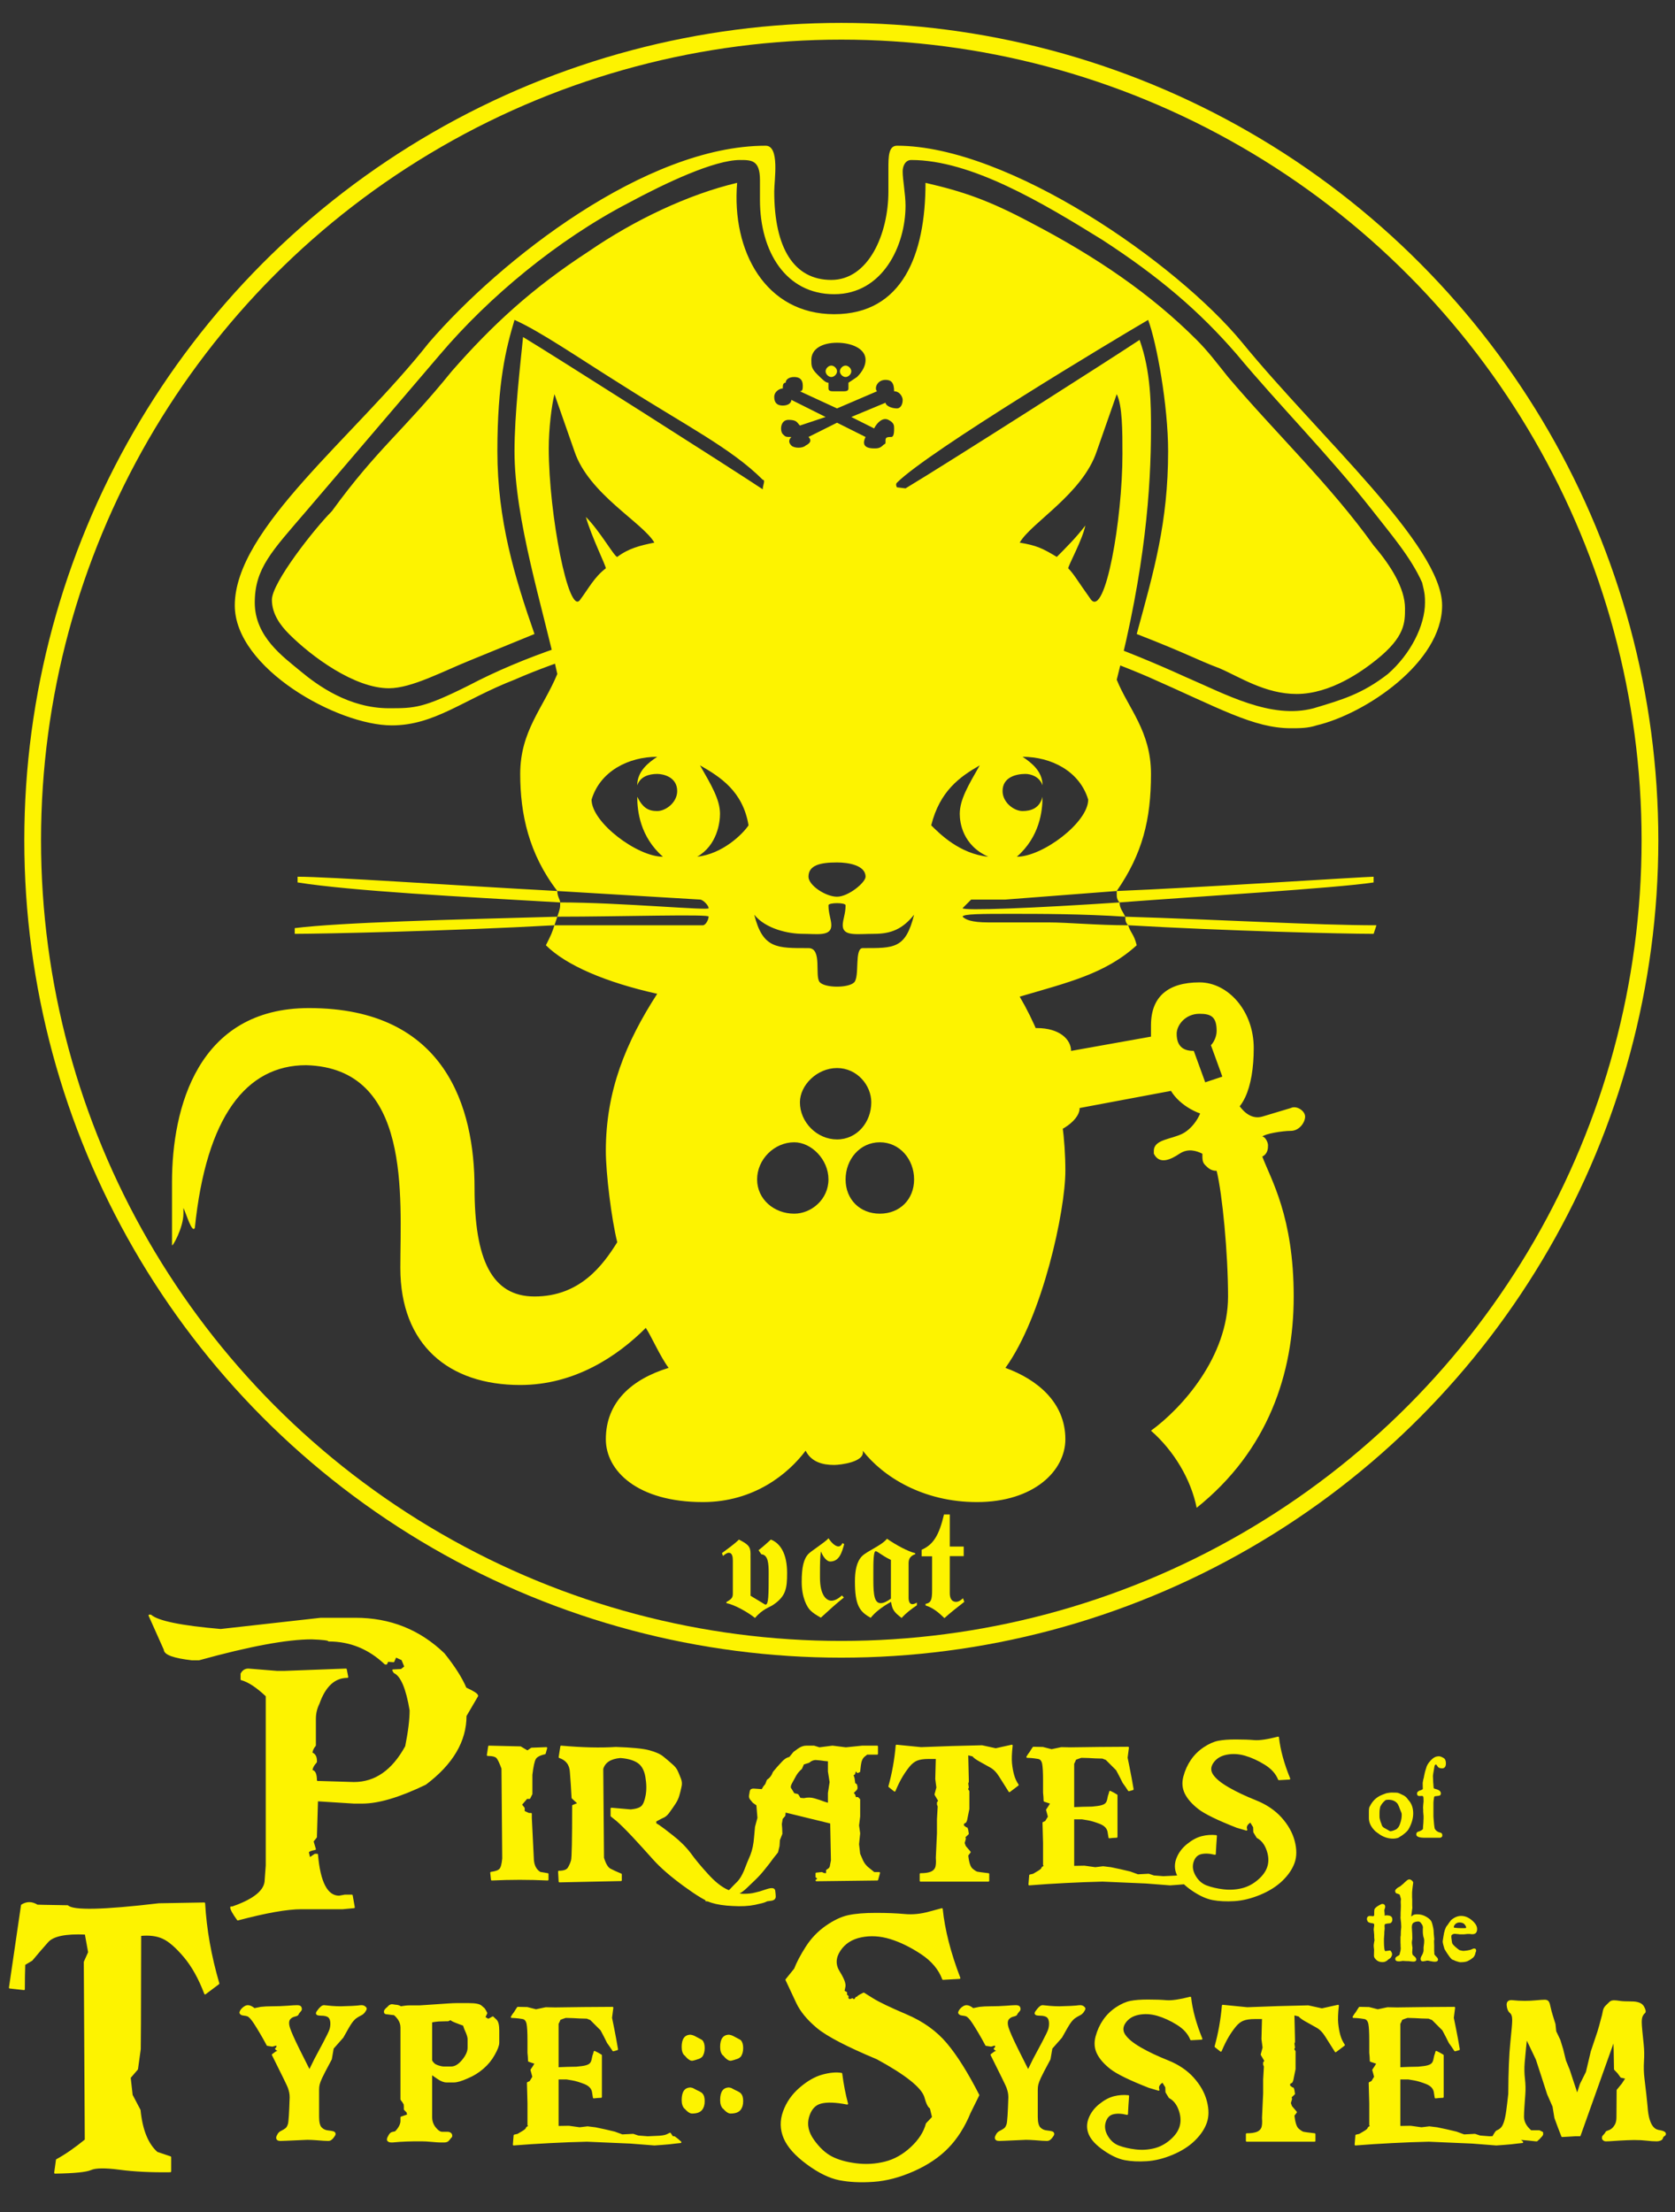 <?xml version="1.0" encoding="UTF-8" standalone="no"?>
<!DOCTYPE svg PUBLIC "-//W3C//DTD SVG 1.1//EN" "http://www.w3.org/Graphics/SVG/1.1/DTD/svg11.dtd">
<svg width="100%" height="100%" viewBox="0 0 500 660" version="1.1" xmlns="http://www.w3.org/2000/svg" xmlns:xlink="http://www.w3.org/1999/xlink" xml:space="preserve" xmlns:serif="http://www.serif.com/" style="fill-rule:evenodd;clip-rule:evenodd;stroke-linejoin:round;stroke-miterlimit:2;">
    <rect x="0" y="0" width="500" height="660" fill="#333333" stroke="none"/>
    <g transform="matrix(1.078,0,0,1.078,-301.775,-50.265)">
        <g transform="matrix(2.215,0,0,2.215,-824.858,-852.052)">
            <path d="M517.456,607.589L517.614,607.589C518.496,608.364 521.414,608.964 526.369,609.387L538.879,607.985L543.217,607.985C547.537,607.985 551.222,609.458 554.273,612.402C555.56,614.007 556.468,615.435 556.997,616.687C557.967,617.128 558.451,617.445 558.451,617.639L556.997,620.125C556.997,623.282 555.322,626.121 551.971,628.642C548.727,630.211 546.091,630.996 544.063,630.996L543.032,630.996L538.43,630.705L538.297,635.122L538.297,635.281L537.874,635.81L538.165,636.788C537.583,636.894 537.292,637.035 537.292,637.212L537.451,637.873L537.583,637.873L538.165,637.476L538.43,637.476C538.729,640.967 539.646,642.713 541.18,642.713L541.894,642.581L542.767,642.581L543.032,644.062L541.63,644.194L536.446,644.194C534.683,644.194 532.038,644.661 528.511,645.596C527.947,644.82 527.665,644.309 527.665,644.062L527.824,644.062C530.592,643.11 531.976,641.964 531.976,640.623L532.108,638.825L532.108,617.639C530.892,616.493 529.842,615.805 528.961,615.576L528.961,614.889C529.155,614.518 529.446,614.333 529.834,614.333L533.431,614.624L534.277,614.624L542.027,614.333L542.212,615.285C540.59,615.285 539.391,616.387 538.615,618.591C538.315,619.191 538.165,619.835 538.165,620.522L538.165,623.828C537.883,624.163 537.742,624.49 537.742,624.807C538.112,624.93 538.297,625.248 538.297,625.759L538.297,625.891C537.927,626.297 537.742,626.667 537.742,627.002C538.112,627.002 538.297,627.417 538.297,628.245L538.43,628.378L538.615,628.378L543.032,628.51C545.712,628.51 547.881,626.993 549.538,623.961C549.908,622.109 550.094,620.602 550.094,619.438C549.635,616.687 548.965,615.109 548.083,614.703L547.925,614.439L548.956,614.386L549.591,613.884L549.432,613.989L549.062,613.09L548.242,612.72L547.978,613.328L547.237,613.275L547.078,613.619L546.946,613.619C544.918,611.697 542.564,610.736 539.884,610.736C539.884,610.613 539.17,610.524 537.742,610.472C534.656,610.472 529.957,611.344 523.645,613.09L522.772,613.09C520.497,612.826 519.36,612.411 519.36,611.847L517.456,607.589Z" style="fill:#fdf300;fill-rule:nonzero;stroke:#fdf300;stroke-width:0.21px;"/>
            <path d="M559.912,623.963L563.849,624.057L564.717,624.572L565.232,624.221L567.084,624.151L566.896,624.83C566.256,624.971 565.849,625.186 565.678,625.475C565.506,625.764 565.357,626.44 565.232,627.502L565.232,629.893L564.974,630.408L564.623,630.408L563.92,631.229L564.271,631.674L564.271,632.096L564.881,632.377L565.162,632.377L565.162,632.916L565.42,638.143C565.482,638.893 565.771,639.424 566.287,639.736L567.248,639.901L567.248,640.604C564.92,640.494 562.592,640.494 560.264,640.604L560.17,639.736C560.748,639.658 561.127,639.518 561.306,639.315C561.486,639.111 561.607,638.658 561.67,637.955L561.576,626.705C561.342,626.065 561.139,625.627 560.967,625.393C560.795,625.158 560.389,625.041 559.748,625.041L559.912,623.963Z" style="fill:#fdf300;fill-rule:nonzero;stroke:#fdf300;stroke-width:0.21px;"/>
            <path d="M575.779,624.127C577.764,624.19 579.146,624.326 579.928,624.537C580.709,624.748 581.279,625.002 581.639,625.299L582.178,625.744L582.717,626.213C583.076,626.51 583.318,626.815 583.443,627.127L583.631,627.572L583.818,628.041C583.943,628.354 583.959,628.682 583.865,629.026L583.748,629.541L583.607,630.057C583.514,630.401 583.357,630.736 583.139,631.065L582.81,631.557L582.459,632.049C582.24,632.377 582.014,632.604 581.779,632.729L581.428,632.893L580.724,633.268L580.724,633.619L581.146,633.877C581.428,634.065 582.006,634.502 582.881,635.19C583.756,635.877 584.482,636.604 585.06,637.369C585.623,638.151 586.342,639.018 587.217,639.971C588.076,640.924 588.896,641.58 589.678,641.94C590.459,642.299 591.146,642.479 591.74,642.479C592.334,642.479 592.826,642.424 593.217,642.315L593.779,642.174L594.646,641.893C595.224,641.705 595.537,641.729 595.584,641.963L595.631,642.338L595.654,642.69C595.67,642.94 595.514,643.088 595.185,643.135L594.67,643.205L594.459,643.299C594.318,643.377 593.873,643.494 593.123,643.651C592.357,643.807 591.443,643.854 590.381,643.791C589.318,643.744 588.443,643.611 587.756,643.393C587.068,643.19 585.912,642.494 584.287,641.307C582.662,640.119 581.396,639.018 580.49,638.002C579.584,636.986 578.709,636.026 577.865,635.119C577.021,634.229 576.373,633.588 575.92,633.197L575.217,632.635L575.217,631.721L577.631,631.932C578.318,631.869 578.787,631.717 579.037,631.475C579.287,631.233 579.474,630.768 579.599,630.08C579.724,629.393 579.713,628.615 579.564,627.748C579.416,626.881 579.072,626.272 578.533,625.92C577.994,625.569 577.256,625.361 576.318,625.299C575.084,625.408 574.342,625.893 574.092,626.752L574.185,637.885C574.42,638.666 574.709,639.147 575.053,639.326C575.396,639.506 575.849,639.713 576.412,639.947L576.412,640.674L568.724,640.838L568.654,639.596C569.279,639.596 569.681,639.447 569.861,639.151C570.041,638.854 570.178,638.541 570.271,638.213C570.365,637.885 570.412,635.604 570.412,631.369L571.115,631.088L570.342,630.385L570.248,628.791L570.131,627.174C570.084,626.221 569.615,625.596 568.724,625.299L568.935,623.963C571.545,624.197 573.826,624.252 575.779,624.127Z" style="fill:#fdf300;fill-rule:nonzero;stroke:#fdf300;stroke-width:0.21px;"/>
            <path d="M599.881,625.908L599.202,626.119L598.944,626.705C598.631,626.971 598.389,627.26 598.217,627.572L597.702,628.51C597.53,628.822 597.491,629.057 597.584,629.213L597.725,629.424L598.006,629.893L598.499,630.01L598.78,630.479L599.272,630.526C599.741,630.416 600.178,630.424 600.584,630.549L601.194,630.736L601.78,630.947L602.389,631.135L602.389,629.776L602.6,628.416L602.389,627.08L602.389,625.721L601.874,625.674L601.381,625.604L600.866,625.557C600.522,625.526 600.194,625.643 599.881,625.908ZM608.436,623.963L608.436,624.877L607.147,624.877L606.772,625.182C606.522,625.401 606.366,625.768 606.303,626.283L606.209,627.08L605.999,627.174L605.717,626.869L605.577,627.385L605.366,627.502L605.506,627.924L605.6,628.604L605.811,628.744C605.905,629.026 605.905,629.221 605.811,629.33L605.506,629.635L605.366,629.799L605.577,629.986L605.717,630.408L605.999,630.385L606.209,630.596L606.209,632.705L606.069,633.83L606.209,634.815L606.069,636.174L606.209,637.393L606.514,638.096C606.702,638.565 607.006,638.955 607.428,639.268L608.038,639.76L608.694,639.76L608.459,640.604L604.663,640.651L602.741,640.674L600.842,640.697L601.124,640.486L600.842,640.252L600.842,639.83L601.077,639.807L601.288,639.783L601.522,639.76C601.709,639.885 601.92,639.924 602.155,639.877L602.155,639.455L602.366,639.315C602.506,639.221 602.592,639.096 602.624,638.94L602.67,638.682L602.764,638.213L602.741,637.041L602.717,635.846L602.67,633.502L601.241,633.151L599.788,632.799L598.358,632.447L596.905,632.096L596.858,632.588L596.53,632.963L596.413,633.666L596.459,634.182L596.483,634.861L596.178,635.635L596.131,636.385L595.944,637.158L595.381,637.861L594.913,638.494L594.28,639.291C593.905,639.76 593.53,640.174 593.155,640.533L592.616,641.049L592.053,641.588C591.678,641.947 591.303,642.213 590.928,642.385L590.389,642.666L589.827,642.924C589.452,643.111 588.897,643.205 588.163,643.205L587.061,643.205L587.624,642.549L588.139,642.502L588.631,642.455L589.147,642.408C589.475,642.377 589.795,642.197 590.108,641.869L590.577,641.377L591.045,640.908C591.358,640.58 591.647,640.096 591.913,639.455L592.288,638.494L592.686,637.557C592.936,636.916 593.092,636.166 593.155,635.307L593.272,634.018L593.577,632.893L593.459,631.463L593.436,631.252L592.967,630.924L592.733,630.643C592.561,630.471 592.491,630.291 592.522,630.104L592.569,629.846L592.616,629.565C592.647,629.393 592.78,629.315 593.014,629.33L594.069,629.401L594.303,629.002L594.538,628.721L594.749,628.182C595.092,627.963 595.342,627.635 595.499,627.197L595.991,626.611L596.506,626.049C596.834,625.658 597.17,625.432 597.514,625.369L598.053,624.713L598.569,624.338C598.913,624.088 599.249,623.963 599.577,623.963L600.538,623.963L601.217,624.174L602.858,623.963L604.522,624.174L606.584,623.963L608.436,623.963Z" style="fill:#fdf300;fill-rule:nonzero;stroke:#fdf300;stroke-width:0.21px;"/>
            <path d="M610.861,623.846L613.932,624.151L617.799,624.01L621.549,623.916L623.26,624.291L625.275,623.846C625.166,624.799 625.139,625.545 625.193,626.084C625.248,626.623 625.338,627.115 625.463,627.561C625.588,628.006 625.775,628.408 626.025,628.768L624.971,629.565C624.502,628.83 624.1,628.194 623.764,627.654C623.428,627.115 623.045,626.729 622.615,626.494C622.186,626.26 621.736,626.01 621.268,625.744C620.799,625.479 620.518,625.268 620.424,625.111L619.861,624.971L619.791,624.971L619.721,625.041L619.721,625.111L619.791,628.088L619.791,628.393L619.721,628.557L619.791,629.096L619.721,629.096L619.721,629.354L619.861,629.565L619.861,631.768L619.58,633.151L619.486,633.385L619.182,633.572L619.182,633.877L619.346,634.018L619.58,634.182L619.65,634.182L619.721,634.416L619.791,634.861L619.346,635.283L619.416,635.447L619.416,635.518C619.322,635.83 619.275,635.998 619.275,636.022C619.275,636.045 619.322,636.182 619.416,636.432L619.486,636.526L620.025,637.158L619.721,637.557C619.814,638.479 620.006,639.061 620.295,639.303C620.584,639.545 620.803,639.682 620.951,639.713C621.1,639.744 621.564,639.807 622.346,639.901L622.346,640.744L613.861,640.744L613.861,639.901C614.377,639.901 614.791,639.846 615.104,639.736C615.416,639.627 615.635,639.444 615.76,639.186C615.885,638.928 615.924,638.486 615.877,637.861L616.018,634.815L616.018,633.08L616.111,631.44L616.018,631.205L616.018,630.971L616.182,630.76L615.713,629.963L615.947,629.096L615.807,628.018L615.877,625.416L614.869,625.416C614.26,625.416 613.775,625.486 613.416,625.627C613.057,625.768 612.721,626.029 612.408,626.412C612.096,626.795 611.799,627.221 611.518,627.69C611.236,628.158 610.939,628.76 610.627,629.494L609.947,628.955C610.4,627.33 610.705,625.627 610.861,623.846Z" style="fill:#fdf300;fill-rule:nonzero;stroke:#fdf300;stroke-width:0.21px;"/>
            <path d="M629.143,624.127L630.244,624.408L631.463,624.151L632.635,624.174L634.439,624.151L636.221,624.127L639.807,624.104L639.643,625.369L639.9,626.635L640.158,627.971L640.393,629.307L640.158,629.377L639.9,629.447L639.572,628.955L639.221,628.463L638.822,627.666L638.4,626.869L637.088,625.557L636.619,625.369L635.705,625.346L634.838,625.299L633.947,625.276L633.596,625.393L633.221,625.533L633.104,625.815L632.963,626.096L632.963,631.651L634.135,631.604L635.307,631.58L635.939,631.51C636.346,631.463 636.658,631.377 636.877,631.252C637.096,631.127 637.236,630.908 637.299,630.596L637.393,630.151L637.486,629.869L637.557,629.611L637.979,629.822L638.377,630.057L638.377,635.26L637.932,635.283L637.463,635.33L637.346,634.604C637.252,634.135 636.916,633.783 636.338,633.549C635.744,633.315 635.221,633.158 634.768,633.08L634.064,632.963L632.963,632.963L632.963,638.986L634.346,638.963L635.705,639.151L636.689,639.033L637.65,639.151L638.869,639.408L640.064,639.69L641.025,640.041L642.385,639.971L643.018,640.182L644.213,640.276L645.221,640.229C645.893,640.213 646.361,640.143 646.627,640.018L647.002,639.83L647.283,640.252L647.541,640.276L647.939,640.58L648.314,640.908L647.658,640.979C647.221,641.041 646.682,641.096 646.041,641.143L645.057,641.213L642.057,640.979L636.619,640.744L634.299,640.815C632.736,640.877 631.205,640.955 629.705,641.049L627.455,641.213L627.502,640.627L627.549,640.065L627.971,639.971L628.486,639.666C628.814,639.479 629.002,639.33 629.049,639.221L629.119,639.08L629.424,638.916L629.283,638.776L629.283,636.033L629.213,633.502L629.518,633.361L629.893,632.752L629.775,632.307L629.658,631.885L629.939,631.463L630.197,631.041L629.354,630.76L629.33,630.244L629.283,629.729L629.283,628.205C629.283,627.205 629.244,626.502 629.166,626.096C629.072,625.69 628.877,625.463 628.58,625.416L628.111,625.346L627.666,625.299L627.197,625.276L627.385,624.971L627.596,624.69L627.783,624.385L627.971,624.104L629.143,624.127Z" style="fill:#fdf300;fill-rule:nonzero;stroke:#fdf300;stroke-width:0.21px;"/>
            <path d="M658.567,622.838C658.739,624.401 659.208,626.119 659.973,627.994L658.661,628.065C658.364,627.315 657.794,626.678 656.95,626.154C656.106,625.631 655.278,625.252 654.465,625.018C653.653,624.783 652.868,624.74 652.11,624.889C651.352,625.037 650.782,625.385 650.399,625.932C650.016,626.479 650.001,627.014 650.352,627.537C650.704,628.061 651.36,628.6 652.321,629.154C653.282,629.709 654.419,630.248 655.731,630.772C657.044,631.295 658.106,632.01 658.919,632.916C659.731,633.822 660.27,634.783 660.536,635.799C660.801,636.815 660.797,637.705 660.524,638.471C660.251,639.236 659.754,639.967 659.036,640.662C658.317,641.358 657.403,641.936 656.294,642.397C655.184,642.858 654.122,643.119 653.106,643.182C652.09,643.244 651.188,643.201 650.399,643.053C649.61,642.904 648.751,642.51 647.821,641.869C646.891,641.229 646.282,640.588 645.993,639.947C645.704,639.307 645.688,638.651 645.946,637.979C646.204,637.307 646.637,636.725 647.247,636.233C647.856,635.74 648.454,635.42 649.04,635.272C649.626,635.123 650.215,635.08 650.809,635.143C650.747,635.955 650.7,636.705 650.669,637.393C649.981,637.221 649.391,637.197 648.899,637.322C648.407,637.447 648.071,637.799 647.891,638.377C647.711,638.955 647.801,639.553 648.161,640.17C648.52,640.787 649.004,641.209 649.614,641.436C650.223,641.662 650.922,641.822 651.711,641.916C652.501,642.01 653.274,641.967 654.032,641.787C654.79,641.608 655.489,641.24 656.129,640.686C656.77,640.131 657.176,639.537 657.348,638.904C657.52,638.272 657.473,637.588 657.208,636.854C656.942,636.119 656.528,635.604 655.965,635.307L655.567,634.651L655.544,634.018L655.122,633.338C654.622,633.635 654.45,633.979 654.606,634.369L653.411,634.018C651.02,633.08 649.434,632.307 648.653,631.697C647.872,631.088 647.321,630.463 647.001,629.822C646.68,629.182 646.622,628.483 646.825,627.725C647.028,626.967 647.34,626.283 647.762,625.674C648.184,625.065 648.708,624.553 649.333,624.139C649.958,623.725 650.547,623.463 651.102,623.354C651.657,623.244 652.383,623.19 653.282,623.19C654.18,623.19 654.95,623.217 655.59,623.272C656.231,623.326 657.223,623.182 658.567,622.838Z" style="fill:#fdf300;fill-rule:nonzero;stroke:#fdf300;stroke-width:0.21px;"/>
            <path d="M501.51,643.808C502.136,643.413 502.778,643.421 503.436,643.833L504.349,643.857L507.237,643.907C507.896,644.565 511.697,644.483 518.642,643.66L521.456,643.61L524.32,643.561C524.501,646.803 525.093,650.144 526.097,653.583L524.419,654.842C523.695,652.933 522.831,651.386 521.827,650.202C520.823,649.017 519.934,648.247 519.161,647.893C518.387,647.54 517.441,647.42 516.322,647.535L516.297,658.471L516.272,661.779L515.927,664.272L515.013,665.334L515.26,667.531L516.248,669.407C516.495,671.892 517.21,673.661 518.395,674.714L520.074,675.282L520.074,677.06C517.671,677.093 515.565,676.99 513.754,676.751C511.944,676.512 510.739,676.525 510.138,676.788C509.537,677.051 508.044,677.199 505.658,677.232L505.88,675.628C506.999,675.019 508.2,674.188 509.484,673.135L509.36,650.893L509.903,649.683L509.484,647.363C506.999,647.247 505.415,647.572 504.732,648.338C504.049,649.103 503.386,649.872 502.745,650.646L501.831,651.189C501.798,652.193 501.782,653.23 501.782,654.299L500.004,654.102L501.51,643.808Z" style="fill:#fdf300;fill-rule:nonzero;stroke:#fdf300;stroke-width:0.21px;"/>
            <path d="M538.567,670.245C538.567,670.932 538.684,671.397 538.919,671.639C539.153,671.882 539.458,672.018 539.833,672.05C540.114,672.081 540.317,672.116 540.442,672.155C540.567,672.194 540.63,672.276 540.63,672.401C540.63,672.432 540.606,672.487 540.559,672.565C540.512,672.643 540.458,672.721 540.395,672.8C540.333,672.878 540.255,672.956 540.161,673.034C540.067,673.112 539.95,673.151 539.809,673.151C539.622,673.151 539.43,673.143 539.235,673.128C539.04,673.112 538.727,673.089 538.298,673.057C537.868,673.026 537.497,673.01 537.184,673.01C535.684,673.073 534.798,673.112 534.524,673.128C534.251,673.143 534.02,673.151 533.833,673.151C533.551,673.151 533.411,673.05 533.411,672.846C533.411,672.768 533.462,672.639 533.563,672.46C533.665,672.28 533.809,672.151 533.997,672.073C534.216,671.964 534.395,671.854 534.536,671.745C534.676,671.635 534.79,671.444 534.876,671.171C534.962,670.897 535.036,669.776 535.098,667.807C535.098,667.589 535.079,667.382 535.04,667.186C535.001,666.991 534.938,666.776 534.852,666.542C534.766,666.307 534.106,664.956 532.872,662.487L533.317,662.159L533.622,662.065L533.716,661.971L533.434,661.878L533.27,661.737L533.387,661.643L533.458,661.432L533.364,661.175L533.247,661.245L532.825,661.362L532.216,661.268L531.794,660.495L531.348,659.721C531.051,659.221 530.805,658.823 530.61,658.526C530.415,658.229 530.247,658.007 530.106,657.858C529.966,657.71 529.837,657.616 529.719,657.577C529.602,657.538 529.466,657.51 529.309,657.495C529.122,657.479 528.993,657.44 528.923,657.378C528.852,657.315 528.817,657.268 528.817,657.237C528.817,657.19 528.841,657.12 528.887,657.026C528.934,656.932 529.005,656.839 529.098,656.745C529.192,656.651 529.298,656.569 529.415,656.499C529.532,656.428 529.653,656.393 529.778,656.393C529.997,656.393 530.262,656.518 530.575,656.768L531.395,656.604C531.801,656.557 532.247,656.534 532.731,656.534C533.45,656.534 534.106,656.51 534.7,656.464C535.294,656.417 535.692,656.393 535.895,656.393C536.114,656.393 536.255,656.428 536.317,656.499C536.38,656.569 536.411,656.667 536.411,656.792C536.411,656.87 536.352,656.967 536.235,657.085C536.118,657.202 536.036,657.323 535.989,657.448C535.942,657.51 535.848,657.557 535.708,657.589C535.567,657.62 535.438,657.663 535.321,657.717C535.204,657.772 535.091,657.862 534.981,657.987C534.872,658.112 534.817,658.3 534.817,658.55C534.817,658.706 534.852,658.897 534.923,659.124C534.993,659.35 535.126,659.686 535.321,660.132C535.516,660.577 535.794,661.163 536.153,661.889C536.512,662.616 536.95,663.487 537.466,664.503L538.192,663.026L539.294,660.964C539.731,660.135 539.989,659.6 540.067,659.358C540.145,659.116 540.184,658.862 540.184,658.596C540.184,658.206 540.091,657.925 539.903,657.753C539.716,657.581 539.38,657.495 538.895,657.495C538.786,657.495 538.673,657.483 538.555,657.46C538.438,657.436 538.38,657.378 538.38,657.284C538.38,657.253 538.411,657.19 538.473,657.096C538.536,657.003 538.61,656.905 538.696,656.803C538.782,656.702 538.876,656.608 538.977,656.522C539.079,656.436 539.184,656.393 539.294,656.393C539.372,656.393 539.454,656.401 539.54,656.417C539.626,656.432 539.86,656.456 540.243,656.487C540.626,656.518 541.012,656.534 541.403,656.534C542.559,656.503 543.251,656.471 543.477,656.44C543.704,656.409 543.872,656.393 543.981,656.393C544.122,656.393 544.247,656.432 544.356,656.51C544.466,656.589 544.52,656.659 544.52,656.721C544.52,656.8 544.458,656.925 544.333,657.096C544.208,657.268 544.059,657.393 543.887,657.471C543.637,657.596 543.426,657.721 543.255,657.846C543.083,657.971 542.899,658.167 542.704,658.432C542.508,658.698 542.145,659.315 541.614,660.284L540.395,661.667L540.161,663.026C539.52,664.214 539.118,664.987 538.954,665.346C538.79,665.706 538.684,665.987 538.637,666.19C538.591,666.393 538.567,666.612 538.567,666.846L538.567,670.245Z" style="fill:#fdf300;fill-rule:nonzero;stroke:#fdf300;stroke-width:0.21px;"/>
            <path d="M552.7,658.362L552.7,663.143C552.7,663.237 552.755,663.346 552.864,663.471C552.958,663.596 553.075,663.698 553.216,663.776C553.403,663.87 553.598,663.94 553.801,663.987C553.989,664.034 554.13,664.057 554.223,664.057L555.184,664.057C555.669,664.057 556.145,663.776 556.614,663.214C557.098,662.635 557.341,662.096 557.341,661.596L557.341,660.542C557.341,660.339 557.27,660.065 557.13,659.721C556.973,659.393 556.848,659.073 556.755,658.76C556.395,658.635 556.059,658.51 555.747,658.385C555.387,658.245 555.176,658.128 555.114,658.034L554.786,658.198L554.434,658.198C554.216,658.198 553.942,658.206 553.614,658.221C553.27,658.253 553.028,658.284 552.887,658.315L552.7,658.362ZM548.95,668.065L548.95,659.089C548.95,658.682 548.825,658.307 548.575,657.964C548.309,657.62 548.122,657.44 548.012,657.425L547.731,657.401L547.567,657.378C547.458,657.362 547.341,657.346 547.216,657.331C546.997,657.331 546.887,657.276 546.887,657.167L546.887,657.026C546.887,656.995 546.926,656.932 547.005,656.839C547.067,656.76 547.153,656.682 547.262,656.604C547.341,656.51 547.419,656.432 547.497,656.37C547.606,656.307 547.684,656.276 547.731,656.276L547.801,656.276C547.833,656.276 547.895,656.284 547.989,656.3C548.036,656.315 548.153,656.331 548.341,656.346C548.528,656.362 548.708,656.425 548.88,656.534C549.317,656.456 549.692,656.417 550.005,656.417L551.247,656.417L551.973,656.37L553.38,656.276C553.848,656.245 554.309,656.214 554.762,656.182C555.216,656.151 555.567,656.135 555.817,656.135L557.387,656.135C558.216,656.135 558.731,656.237 558.934,656.44L559.286,656.745L559.45,657.003L559.591,657.284L559.473,657.542L559.333,657.823L559.591,657.964L559.801,658.104L560.012,658.01L560.387,657.8L560.786,658.175C560.989,658.378 561.091,658.807 561.091,659.464L561.091,660.964C561.091,661.307 560.903,661.807 560.528,662.464C560.184,663.089 559.723,663.651 559.145,664.151C558.567,664.651 557.919,665.05 557.2,665.346C556.466,665.675 555.911,665.839 555.536,665.839L554.598,665.839C554.286,665.839 553.926,665.698 553.52,665.417C553.145,665.167 552.88,664.979 552.723,664.854L552.7,664.831L552.7,670.268C552.7,670.784 552.856,671.237 553.169,671.628C553.481,672.018 553.778,672.214 554.059,672.214L554.716,672.214C554.872,672.214 554.997,672.253 555.091,672.331C555.169,672.409 555.208,672.471 555.208,672.518L555.208,672.659C555.208,672.706 555.169,672.76 555.091,672.823C555.044,672.87 554.997,672.925 554.95,672.987L554.926,673.034L554.88,673.081C554.848,673.128 554.794,673.182 554.716,673.245C554.606,673.307 554.473,673.339 554.317,673.339L553.801,673.339C553.598,673.339 553.247,673.315 552.747,673.268C552.247,673.221 551.833,673.198 551.505,673.198L550.591,673.198C550.325,673.198 550.012,673.206 549.653,673.221C549.278,673.237 548.966,673.253 548.716,673.268C548.481,673.284 548.294,673.3 548.153,673.315C547.997,673.331 547.903,673.339 547.872,673.339L547.708,673.339C547.583,673.339 547.489,673.323 547.426,673.292C547.317,673.229 547.262,673.175 547.262,673.128L547.262,672.987C547.262,672.94 547.325,672.807 547.45,672.589C547.559,672.385 547.684,672.268 547.825,672.237L547.919,672.214L548.153,672.167C548.247,672.151 548.403,671.987 548.622,671.675C548.841,671.346 548.95,671.042 548.95,670.76L548.95,670.315L549.559,670.104L549.794,670.034L549.7,669.635L549.372,669.307L549.372,668.979L549.348,668.651L549.161,668.346L548.95,668.065Z" style="fill:#fdf300;fill-rule:nonzero;stroke:#fdf300;stroke-width:0.21px;"/>
            <path d="M564.688,656.628L565.789,656.909L567.008,656.651L568.18,656.675L569.985,656.651L571.766,656.628L575.352,656.604L575.188,657.87L575.446,659.135L575.703,660.471L575.938,661.807L575.703,661.878L575.446,661.948L575.117,661.456L574.766,660.964L574.367,660.167L573.946,659.37L572.633,658.057L572.164,657.87L571.25,657.846L570.383,657.8L569.492,657.776L569.141,657.893L568.766,658.034L568.649,658.315L568.508,658.596L568.508,664.151L569.68,664.104L570.852,664.081L571.485,664.01C571.891,663.964 572.203,663.878 572.422,663.753C572.641,663.628 572.781,663.409 572.844,663.096L572.938,662.651L573.031,662.37L573.102,662.112L573.524,662.323L573.922,662.557L573.922,667.76L573.477,667.784L573.008,667.831L572.891,667.104C572.797,666.635 572.461,666.284 571.883,666.05C571.289,665.815 570.766,665.659 570.313,665.581L569.61,665.464L568.508,665.464L568.508,671.487L569.891,671.464L571.25,671.651L572.235,671.534L573.196,671.651L574.414,671.909L575.61,672.19L576.571,672.542L577.93,672.471L578.563,672.682L579.758,672.776L580.766,672.729C581.438,672.714 581.906,672.643 582.172,672.518L582.547,672.331L582.828,672.753L583.086,672.776L583.485,673.081L583.86,673.409L583.203,673.479C582.766,673.542 582.227,673.596 581.586,673.643L580.602,673.714L577.602,673.479L572.164,673.245L569.844,673.315C568.281,673.378 566.75,673.456 565.25,673.55L563,673.714L563.047,673.128L563.094,672.565L563.516,672.471L564.031,672.167C564.36,671.979 564.547,671.831 564.594,671.721L564.664,671.581L564.969,671.417L564.828,671.276L564.828,668.534L564.758,666.003L565.063,665.862L565.438,665.253L565.321,664.807L565.203,664.385L565.485,663.964L565.742,663.542L564.899,663.26L564.875,662.745L564.828,662.229L564.828,660.706C564.828,659.706 564.789,659.003 564.711,658.596C564.617,658.19 564.422,657.964 564.125,657.917L563.656,657.846L563.211,657.8L562.742,657.776L562.93,657.471L563.141,657.19L563.328,656.885L563.516,656.604L564.688,656.628Z" style="fill:#fdf300;fill-rule:nonzero;stroke:#fdf300;stroke-width:0.21px;"/>
            <path d="M616.531,644.276C616.797,646.885 617.531,649.76 618.735,652.901L616.672,653.018C616.203,651.768 615.309,650.706 613.988,649.831C612.668,648.956 611.375,648.323 610.11,647.932C608.844,647.542 607.617,647.467 606.43,647.71C605.242,647.952 604.348,648.53 603.746,649.444C603.145,650.358 603.117,651.253 603.664,652.128C604.211,653.003 604.446,653.62 604.367,653.979L604.25,654.542L604.578,654.729L604.555,655.01L604.766,655.198L604.719,655.432L605.071,655.76L605.047,655.62L605.164,655.596L605.352,655.526L605.469,655.76L605.563,655.62L605.774,655.69L605.703,655.55L605.844,655.339L605.961,655.339L606.102,655.175L606.196,655.128L606.336,655.034L606.758,654.823L607.883,655.526C608.633,655.995 610.035,656.667 612.09,657.542C614.145,658.417 615.809,659.612 617.082,661.128C618.356,662.643 619.696,664.776 621.102,667.526L620.024,669.706C619.305,671.456 618.383,672.909 617.258,674.065C616.133,675.221 614.703,676.182 612.969,676.948C611.235,677.714 609.571,678.151 607.977,678.26C606.383,678.37 604.969,678.303 603.735,678.061C602.5,677.819 601.156,677.163 599.703,676.092C598.25,675.022 597.297,673.952 596.844,672.882C596.391,671.811 596.367,670.714 596.774,669.589C597.18,668.464 597.86,667.491 598.813,666.671C599.766,665.85 600.699,665.315 601.613,665.065C602.528,664.815 603.313,664.745 603.969,664.854C604.141,666.198 604.383,667.448 604.696,668.604C603.258,668.323 602.156,668.284 601.391,668.487C600.625,668.69 600.102,669.276 599.821,670.245C599.539,671.214 599.75,672.19 600.453,673.175C601.156,674.159 601.914,674.862 602.727,675.284C603.539,675.706 604.563,675.995 605.797,676.151C607.031,676.307 608.242,676.237 609.43,675.94C610.617,675.643 611.711,675.03 612.711,674.1C613.711,673.171 614.352,672.175 614.633,671.112L615.406,670.292L615.125,669.12C614.891,669.026 614.656,668.55 614.422,667.69C614,666.471 612.008,664.893 608.446,662.956C604.711,661.393 602.231,660.104 601.004,659.089C599.778,658.073 598.914,657.03 598.414,655.96C597.914,654.889 597.469,653.94 597.078,653.112L598.156,651.776C598.469,650.964 598.953,650.046 599.61,649.022C600.266,647.999 601.086,647.143 602.071,646.456C603.055,645.768 603.981,645.331 604.848,645.143C605.715,644.956 606.852,644.862 608.258,644.862C609.664,644.862 610.867,644.909 611.867,645.003C612.867,645.096 613.899,644.995 614.961,644.698L616.531,644.276Z" style="fill:#fdf300;fill-rule:nonzero;stroke:#fdf300;stroke-width:0.21px;"/>
            <path d="M628.413,670.245C628.413,670.932 628.531,671.397 628.765,671.639C628.999,671.882 629.304,672.018 629.679,672.05C629.96,672.081 630.163,672.116 630.288,672.155C630.413,672.194 630.476,672.276 630.476,672.401C630.476,672.432 630.452,672.487 630.406,672.565C630.359,672.643 630.304,672.721 630.241,672.8C630.179,672.878 630.101,672.956 630.007,673.034C629.913,673.112 629.796,673.151 629.656,673.151C629.468,673.151 629.277,673.143 629.081,673.128C628.886,673.112 628.573,673.089 628.144,673.057C627.714,673.026 627.343,673.01 627.031,673.01C625.531,673.073 624.644,673.112 624.37,673.128C624.097,673.143 623.866,673.151 623.679,673.151C623.398,673.151 623.257,673.05 623.257,672.846C623.257,672.768 623.308,672.639 623.409,672.46C623.511,672.28 623.656,672.151 623.843,672.073C624.062,671.964 624.241,671.854 624.382,671.745C624.523,671.635 624.636,671.444 624.722,671.171C624.808,670.897 624.882,669.776 624.945,667.807C624.945,667.589 624.925,667.382 624.886,667.186C624.847,666.991 624.784,666.776 624.698,666.542C624.613,666.307 623.952,664.956 622.718,662.487L623.163,662.159L623.468,662.065L623.562,661.971L623.281,661.878L623.116,661.737L623.234,661.643L623.304,661.432L623.21,661.175L623.093,661.245L622.671,661.362L622.062,661.268L621.64,660.495L621.195,659.721C620.898,659.221 620.652,658.823 620.456,658.526C620.261,658.229 620.093,658.007 619.952,657.858C619.812,657.71 619.683,657.616 619.566,657.577C619.448,657.538 619.312,657.51 619.156,657.495C618.968,657.479 618.839,657.44 618.769,657.378C618.698,657.315 618.663,657.268 618.663,657.237C618.663,657.19 618.687,657.12 618.734,657.026C618.781,656.932 618.851,656.839 618.945,656.745C619.038,656.651 619.144,656.569 619.261,656.499C619.378,656.428 619.499,656.393 619.624,656.393C619.843,656.393 620.109,656.518 620.421,656.768L621.241,656.604C621.648,656.557 622.093,656.534 622.577,656.534C623.296,656.534 623.952,656.51 624.546,656.464C625.14,656.417 625.538,656.393 625.741,656.393C625.96,656.393 626.101,656.428 626.163,656.499C626.226,656.569 626.257,656.667 626.257,656.792C626.257,656.87 626.198,656.967 626.081,657.085C625.964,657.202 625.882,657.323 625.835,657.448C625.788,657.51 625.695,657.557 625.554,657.589C625.413,657.62 625.284,657.663 625.167,657.717C625.05,657.772 624.937,657.862 624.827,657.987C624.718,658.112 624.663,658.3 624.663,658.55C624.663,658.706 624.698,658.897 624.769,659.124C624.839,659.35 624.972,659.686 625.167,660.132C625.363,660.577 625.64,661.163 625.999,661.889C626.359,662.616 626.796,663.487 627.312,664.503L628.038,663.026L629.14,660.964C629.577,660.135 629.835,659.6 629.913,659.358C629.991,659.116 630.031,658.862 630.031,658.596C630.031,658.206 629.937,657.925 629.749,657.753C629.562,657.581 629.226,657.495 628.741,657.495C628.632,657.495 628.519,657.483 628.402,657.46C628.284,657.436 628.226,657.378 628.226,657.284C628.226,657.253 628.257,657.19 628.32,657.096C628.382,657.003 628.456,656.905 628.542,656.803C628.628,656.702 628.722,656.608 628.823,656.522C628.925,656.436 629.031,656.393 629.14,656.393C629.218,656.393 629.3,656.401 629.386,656.417C629.472,656.432 629.706,656.456 630.089,656.487C630.472,656.518 630.859,656.534 631.249,656.534C632.406,656.503 633.097,656.471 633.323,656.44C633.55,656.409 633.718,656.393 633.827,656.393C633.968,656.393 634.093,656.432 634.202,656.51C634.312,656.589 634.366,656.659 634.366,656.721C634.366,656.8 634.304,656.925 634.179,657.096C634.054,657.268 633.906,657.393 633.734,657.471C633.484,657.596 633.273,657.721 633.101,657.846C632.929,657.971 632.745,658.167 632.55,658.432C632.355,658.698 631.991,659.315 631.46,660.284L630.241,661.667L630.007,663.026C629.366,664.214 628.964,664.987 628.8,665.346C628.636,665.706 628.531,665.987 628.484,666.19C628.437,666.393 628.413,666.612 628.413,666.846L628.413,670.245Z" style="fill:#fdf300;fill-rule:nonzero;stroke:#fdf300;stroke-width:0.21px;"/>
            <path d="M647.586,655.339C647.758,656.901 648.227,658.62 648.992,660.495L647.68,660.565C647.383,659.815 646.813,659.178 645.969,658.655C645.125,658.132 644.297,657.753 643.485,657.518C642.672,657.284 641.887,657.241 641.129,657.389C640.371,657.538 639.801,657.885 639.418,658.432C639.035,658.979 639.02,659.514 639.371,660.038C639.723,660.561 640.379,661.1 641.34,661.655C642.301,662.21 643.438,662.749 644.75,663.272C646.063,663.796 647.125,664.51 647.938,665.417C648.75,666.323 649.289,667.284 649.555,668.3C649.821,669.315 649.817,670.206 649.543,670.971C649.27,671.737 648.774,672.467 648.055,673.163C647.336,673.858 646.422,674.436 645.313,674.897C644.203,675.358 643.141,675.62 642.125,675.682C641.11,675.745 640.207,675.702 639.418,675.553C638.629,675.405 637.77,675.01 636.84,674.37C635.91,673.729 635.301,673.089 635.012,672.448C634.723,671.807 634.707,671.151 634.965,670.479C635.223,669.807 635.656,669.225 636.266,668.733C636.875,668.241 637.473,667.921 638.059,667.772C638.645,667.624 639.235,667.581 639.828,667.643C639.766,668.456 639.719,669.206 639.688,669.893C639,669.721 638.41,669.698 637.918,669.823C637.426,669.948 637.09,670.3 636.91,670.878C636.731,671.456 636.821,672.053 637.18,672.671C637.539,673.288 638.024,673.71 638.633,673.936C639.242,674.163 639.942,674.323 640.731,674.417C641.52,674.51 642.293,674.467 643.051,674.288C643.809,674.108 644.508,673.741 645.149,673.186C645.789,672.632 646.196,672.038 646.367,671.405C646.539,670.772 646.492,670.089 646.227,669.354C645.961,668.62 645.547,668.104 644.985,667.807L644.586,667.151L644.563,666.518L644.141,665.839C643.641,666.135 643.469,666.479 643.625,666.87L642.43,666.518C640.039,665.581 638.453,664.807 637.672,664.198C636.891,663.589 636.34,662.964 636.02,662.323C635.699,661.682 635.641,660.983 635.844,660.225C636.047,659.467 636.36,658.784 636.781,658.175C637.203,657.565 637.727,657.053 638.352,656.639C638.977,656.225 639.567,655.964 640.121,655.854C640.676,655.745 641.403,655.69 642.301,655.69C643.199,655.69 643.969,655.717 644.61,655.772C645.25,655.827 646.242,655.682 647.586,655.339Z" style="fill:#fdf300;fill-rule:nonzero;stroke:#fdf300;stroke-width:0.21px;"/>
            <path d="M651.641,656.346L654.711,656.651L658.578,656.51L662.328,656.417L664.039,656.792L666.055,656.346C665.946,657.3 665.918,658.046 665.973,658.585C666.028,659.124 666.117,659.616 666.242,660.061C666.367,660.507 666.555,660.909 666.805,661.268L665.75,662.065C665.281,661.331 664.879,660.694 664.543,660.155C664.207,659.616 663.824,659.229 663.395,658.995C662.965,658.76 662.516,658.51 662.047,658.245C661.578,657.979 661.297,657.768 661.203,657.612L660.641,657.471L660.571,657.471L660.5,657.542L660.5,657.612L660.571,660.589L660.571,660.893L660.5,661.057L660.571,661.596L660.5,661.596L660.5,661.854L660.641,662.065L660.641,664.268L660.36,665.651L660.266,665.885L659.961,666.073L659.961,666.378L660.125,666.518L660.36,666.682L660.43,666.682L660.5,666.917L660.571,667.362L660.125,667.784L660.196,667.948L660.196,668.018C660.102,668.331 660.055,668.499 660.055,668.522C660.055,668.546 660.102,668.682 660.196,668.932L660.266,669.026L660.805,669.659L660.5,670.057C660.594,670.979 660.785,671.561 661.074,671.803C661.363,672.046 661.582,672.182 661.731,672.214C661.879,672.245 662.344,672.307 663.125,672.401L663.125,673.245L654.641,673.245L654.641,672.401C655.156,672.401 655.571,672.346 655.883,672.237C656.196,672.128 656.414,671.944 656.539,671.686C656.664,671.428 656.703,670.987 656.656,670.362L656.797,667.315L656.797,665.581L656.891,663.94L656.797,663.706L656.797,663.471L656.961,663.26L656.492,662.464L656.727,661.596L656.586,660.518L656.656,657.917L655.649,657.917C655.039,657.917 654.555,657.987 654.196,658.128C653.836,658.268 653.5,658.53 653.188,658.913C652.875,659.296 652.578,659.721 652.297,660.19C652.016,660.659 651.719,661.26 651.406,661.995L650.727,661.456C651.18,659.831 651.485,658.128 651.641,656.346Z" style="fill:#fdf300;fill-rule:nonzero;stroke:#fdf300;stroke-width:0.21px;"/>
            <path d="M669.922,656.628L671.024,656.909L672.242,656.651L673.414,656.675L675.219,656.651L677,656.628L680.586,656.604L680.422,657.87L680.68,659.135L680.938,660.471L681.172,661.807L680.938,661.878L680.68,661.948L680.352,661.456L680,660.964L679.602,660.167L679.18,659.37L677.867,658.057L677.399,657.87L676.485,657.846L675.617,657.8L674.727,657.776L674.375,657.893L674,658.034L673.883,658.315L673.742,658.596L673.742,664.151L674.914,664.104L676.086,664.081L676.719,664.01C677.125,663.964 677.438,663.878 677.656,663.753C677.875,663.628 678.016,663.409 678.078,663.096L678.172,662.651L678.266,662.37L678.336,662.112L678.758,662.323L679.156,662.557L679.156,667.76L678.711,667.784L678.242,667.831L678.125,667.104C678.031,666.635 677.696,666.284 677.117,666.05C676.524,665.815 676,665.659 675.547,665.581L674.844,665.464L673.742,665.464L673.742,671.487L675.125,671.464L676.485,671.651L677.469,671.534L678.43,671.651L679.649,671.909L680.844,672.19L681.805,672.542L683.164,672.471L683.797,672.682L684.992,672.776L686,672.729C686.672,672.714 687.141,672.643 687.406,672.518L687.781,672.331L688.063,672.753L688.321,672.776L688.719,673.081L689.094,673.409L688.438,673.479C688,673.542 687.461,673.596 686.821,673.643L685.836,673.714L682.836,673.479L677.399,673.245L675.078,673.315C673.516,673.378 671.985,673.456 670.485,673.55L668.235,673.714L668.281,673.128L668.328,672.565L668.75,672.471L669.266,672.167C669.594,671.979 669.781,671.831 669.828,671.721L669.899,671.581L670.203,671.417L670.063,671.276L670.063,668.534L669.992,666.003L670.297,665.862L670.672,665.253L670.555,664.807L670.438,664.385L670.719,663.964L670.977,663.542L670.133,663.26L670.11,662.745L670.063,662.229L670.063,660.706C670.063,659.706 670.024,659.003 669.946,658.596C669.852,658.19 669.656,657.964 669.36,657.917L668.891,657.846L668.446,657.8L667.977,657.776L668.164,657.471L668.375,657.19L668.563,656.885L668.75,656.604L669.922,656.628Z" style="fill:#fdf300;fill-rule:nonzero;stroke:#fdf300;stroke-width:0.21px;"/>
            <path d="M695.879,667.76L696.394,666.167L697.144,664.667L697.754,662.089L698.574,659.651L698.808,658.854L699.019,658.057C699.129,657.698 699.207,657.374 699.254,657.085C699.301,656.796 699.418,656.565 699.605,656.393C699.793,656.221 699.941,656.077 700.051,655.96C700.16,655.842 700.332,655.784 700.566,655.784C700.722,655.784 700.953,655.807 701.258,655.854C701.562,655.901 702.058,655.925 702.746,655.925C703.511,655.925 704,656.116 704.211,656.499C704.422,656.882 704.468,657.12 704.351,657.214C704.234,657.307 704.133,657.444 704.047,657.624C703.961,657.803 703.918,658.065 703.918,658.409C703.918,658.612 703.941,658.967 703.988,659.475C704.035,659.983 704.093,660.565 704.164,661.221C704.234,661.878 704.246,662.569 704.199,663.296C704.152,664.022 704.172,664.741 704.258,665.452C704.343,666.163 704.422,666.827 704.492,667.444C704.562,668.061 704.613,668.557 704.644,668.932C704.691,669.62 704.777,670.167 704.902,670.573C705.027,670.979 705.172,671.284 705.336,671.487C705.5,671.69 705.668,671.827 705.84,671.897C706.011,671.967 706.183,672.01 706.355,672.026C706.746,672.104 706.941,672.221 706.941,672.378C706.941,672.456 706.89,672.522 706.789,672.577C706.687,672.632 706.613,672.737 706.566,672.893C706.535,673.003 706.445,673.081 706.297,673.128C706.148,673.175 706.019,673.198 705.91,673.198C705.519,673.198 705.097,673.171 704.644,673.116C704.191,673.061 703.668,673.034 703.074,673.034C702.824,673.034 702.539,673.042 702.218,673.057C701.898,673.073 701.578,673.089 701.258,673.104C700.937,673.12 700.633,673.139 700.343,673.163C700.054,673.186 699.816,673.198 699.629,673.198L699.535,673.198C699.426,673.198 699.34,673.167 699.277,673.104C699.199,673.057 699.16,673.003 699.16,672.94L699.16,672.776C699.16,672.729 699.215,672.651 699.324,672.542C699.402,672.464 699.472,672.378 699.535,672.284L699.582,672.19L699.605,672.167C699.605,672.135 699.699,672.089 699.886,672.026C700.011,671.995 700.152,671.921 700.308,671.803C700.465,671.686 700.613,671.507 700.754,671.264C700.894,671.022 700.965,670.698 700.965,670.292C700.965,669.635 700.972,668.51 700.988,666.917L701.621,666.143L702.113,665.393L701.457,665.253L701.082,664.737L700.66,664.292C700.644,662.464 700.605,661.081 700.543,660.143L700.707,660.143L696.277,672.565L695.668,672.565L694.918,672.612L694.074,672.659L693.629,671.51L693.207,670.362L692.972,668.932L692.293,667.385L691.59,665.206L690.886,663.05L690.16,661.526L689.457,660.073L689.621,660.073C689.574,660.495 689.519,661.003 689.457,661.596C689.394,662.19 689.336,662.819 689.281,663.483C689.226,664.147 689.238,664.815 689.316,665.487C689.394,666.159 689.41,666.8 689.363,667.409C689.316,668.018 689.277,668.569 689.246,669.061C689.215,669.553 689.199,669.94 689.199,670.221C689.199,670.878 689.519,671.479 690.16,672.026L691.215,672.026L691.59,672.214L691.59,672.448L691.519,672.565L691.426,672.682L691.308,672.8L691.191,672.94L691.051,673.057L690.91,673.198L690.769,673.198L689.902,673.104L689.082,673.034C688.238,673.034 687.605,673.061 687.183,673.116C686.761,673.171 686.301,673.198 685.801,673.198C685.519,673.198 685.379,673.104 685.379,672.917C685.379,672.901 685.398,672.85 685.437,672.764C685.476,672.678 685.523,672.589 685.578,672.495C685.633,672.401 685.691,672.307 685.754,672.214C685.816,672.12 685.879,672.057 685.941,672.026C686.144,671.948 686.324,671.831 686.48,671.675C686.636,671.518 686.773,671.264 686.89,670.913C687.008,670.561 687.105,670.1 687.183,669.53C687.261,668.96 687.347,668.245 687.441,667.385C687.457,664.589 687.543,662.448 687.699,660.964C687.855,659.479 687.933,658.542 687.933,658.151C687.933,657.682 687.828,657.362 687.617,657.19C687.406,657.018 687.281,656.725 687.242,656.311C687.203,655.897 687.414,655.717 687.875,655.772C688.336,655.827 688.855,655.854 689.433,655.854C689.871,655.854 690.336,655.831 690.828,655.784C691.32,655.737 691.676,655.714 691.894,655.714C692.051,655.714 692.168,655.749 692.246,655.819C692.324,655.889 692.383,655.991 692.422,656.124C692.461,656.257 692.504,656.436 692.551,656.663C692.597,656.889 692.676,657.182 692.785,657.542L693.136,658.667L693.23,659.581L693.746,660.659L694.097,661.807L694.449,663.237L694.918,664.385L695.386,665.815L695.715,666.8L696.019,667.76L695.879,667.76Z" style="fill:#fdf300;fill-rule:nonzero;stroke:#fdf300;stroke-width:0.21px;"/>
        </g>
        <g transform="matrix(0.712,0,0,0.712,307.108,64.232)">
            <g transform="matrix(48,0,0,48,492.93,689.688)">
                <path d="M0.267,-0.001C0.268,-0.002 0.272,-0.004 0.278,-0.008C0.284,-0.011 0.292,-0.017 0.303,-0.024L0.302,-0.024C0.315,-0.033 0.326,-0.042 0.335,-0.052C0.344,-0.061 0.35,-0.071 0.355,-0.081C0.376,-0.122 0.386,-0.161 0.386,-0.197C0.386,-0.24 0.374,-0.275 0.35,-0.303L0.35,-0.302L0.337,-0.319C0.328,-0.331 0.315,-0.341 0.298,-0.348C0.287,-0.353 0.279,-0.357 0.273,-0.36C0.266,-0.362 0.262,-0.363 0.261,-0.364L0.263,-0.364C0.256,-0.365 0.241,-0.366 0.217,-0.366C0.211,-0.366 0.204,-0.366 0.196,-0.365C0.188,-0.364 0.179,-0.362 0.17,-0.361C0.161,-0.358 0.147,-0.353 0.13,-0.346C0.087,-0.328 0.055,-0.297 0.034,-0.253L0.034,-0.254C0.029,-0.247 0.027,-0.233 0.027,-0.211L0.027,-0.16C0.027,-0.123 0.043,-0.089 0.076,-0.056C0.079,-0.052 0.085,-0.048 0.092,-0.043C0.099,-0.038 0.108,-0.032 0.117,-0.025C0.15,-0.004 0.185,0.007 0.221,0.007C0.235,0.007 0.25,0.005 0.266,-0L0.267,-0.001ZM0.184,-0.308C0.219,-0.308 0.245,-0.296 0.261,-0.273C0.264,-0.266 0.268,-0.259 0.271,-0.252C0.274,-0.245 0.276,-0.239 0.278,-0.233L0.278,-0.235L0.278,-0.233L0.291,-0.201C0.292,-0.198 0.293,-0.193 0.293,-0.185C0.293,-0.163 0.289,-0.141 0.281,-0.118C0.274,-0.093 0.262,-0.076 0.246,-0.067C0.227,-0.058 0.212,-0.053 0.199,-0.053C0.198,-0.053 0.189,-0.058 0.171,-0.069L0.149,-0.081C0.144,-0.084 0.139,-0.089 0.134,-0.096L0.135,-0.093C0.134,-0.096 0.133,-0.098 0.132,-0.102C0.131,-0.105 0.13,-0.107 0.129,-0.11L0.13,-0.109C0.129,-0.112 0.129,-0.113 0.128,-0.113C0.128,-0.113 0.128,-0.114 0.127,-0.116C0.122,-0.129 0.118,-0.139 0.117,-0.146C0.115,-0.153 0.114,-0.158 0.114,-0.159C0.113,-0.164 0.113,-0.17 0.113,-0.177L0.113,-0.202C0.113,-0.215 0.114,-0.227 0.116,-0.236C0.117,-0.245 0.119,-0.252 0.122,-0.258L0.122,-0.257C0.131,-0.275 0.144,-0.29 0.16,-0.303L0.159,-0.303C0.164,-0.306 0.172,-0.308 0.184,-0.308Z" style="fill:#fdf300;fill-rule:nonzero;"/>
            </g>
            <g transform="matrix(48,0,0,48,512.13,689.688)">
                <path d="M0.068,-0.332C0.069,-0.329 0.07,-0.317 0.07,-0.294C0.069,-0.282 0.068,-0.272 0.067,-0.264C0.066,-0.256 0.066,-0.25 0.066,-0.247L0.066,-0.241C0.066,-0.238 0.066,-0.233 0.067,-0.226L0.067,-0.212C0.067,-0.209 0.067,-0.205 0.068,-0.202C0.068,-0.197 0.068,-0.193 0.069,-0.189C0.069,-0.185 0.069,-0.181 0.07,-0.178L0.07,-0.157C0.07,-0.152 0.07,-0.147 0.069,-0.142L0.069,-0.133L0.068,-0.115L0.066,-0.093L0.065,-0.069L0.065,-0.071C0.064,-0.07 0.063,-0.068 0.06,-0.065C0.053,-0.06 0.047,-0.057 0.044,-0.056C0.04,-0.054 0.037,-0.053 0.036,-0.052C0.019,-0.049 0.011,-0.041 0.011,-0.027C0.011,-0.009 0.034,-0 0.08,-0L0.203,-0C0.216,-0.002 0.222,-0.008 0.222,-0.019C0.222,-0.032 0.217,-0.039 0.207,-0.041C0.185,-0.046 0.169,-0.057 0.16,-0.075C0.159,-0.082 0.158,-0.088 0.157,-0.094C0.156,-0.099 0.156,-0.105 0.155,-0.111C0.153,-0.13 0.152,-0.145 0.151,-0.157C0.15,-0.168 0.15,-0.177 0.15,-0.182L0.15,-0.274C0.15,-0.281 0.15,-0.289 0.151,-0.298C0.152,-0.307 0.153,-0.316 0.155,-0.327C0.156,-0.332 0.158,-0.335 0.161,-0.336C0.186,-0.338 0.201,-0.341 0.204,-0.344C0.207,-0.346 0.208,-0.349 0.209,-0.352C0.21,-0.355 0.21,-0.357 0.21,-0.36C0.21,-0.376 0.196,-0.388 0.167,-0.395C0.159,-0.397 0.154,-0.399 0.152,-0.402L0.15,-0.423L0.15,-0.428L0.148,-0.45L0.148,-0.449L0.147,-0.477L0.146,-0.5L0.146,-0.502C0.146,-0.504 0.147,-0.509 0.148,-0.518C0.149,-0.526 0.151,-0.538 0.154,-0.553L0.158,-0.577C0.16,-0.588 0.164,-0.593 0.17,-0.593C0.173,-0.593 0.175,-0.592 0.176,-0.589C0.183,-0.577 0.189,-0.57 0.195,-0.567C0.202,-0.564 0.21,-0.562 0.219,-0.562C0.24,-0.562 0.251,-0.575 0.251,-0.602C0.251,-0.624 0.245,-0.639 0.232,-0.646C0.217,-0.655 0.204,-0.66 0.194,-0.66C0.184,-0.66 0.175,-0.658 0.166,-0.655C0.157,-0.651 0.149,-0.646 0.141,-0.639C0.117,-0.617 0.102,-0.596 0.095,-0.577C0.084,-0.544 0.078,-0.522 0.077,-0.513L0.075,-0.504C0.074,-0.497 0.073,-0.492 0.072,-0.487C0.071,-0.482 0.069,-0.477 0.068,-0.473L0.068,-0.474C0.065,-0.457 0.063,-0.447 0.063,-0.444L0.064,-0.395C0.064,-0.393 0.058,-0.389 0.046,-0.384L0.046,-0.385C0.027,-0.379 0.017,-0.37 0.017,-0.358C0.017,-0.347 0.022,-0.34 0.032,-0.338L0.06,-0.339C0.063,-0.338 0.065,-0.336 0.068,-0.332Z" style="fill:#fdf300;fill-rule:nonzero;"/>
            </g>
            <g transform="matrix(48,0,0,48,492.93,737.688)">
                <path d="M0.036,-0.367C0.019,-0.366 0.011,-0.358 0.011,-0.341C0.011,-0.338 0.012,-0.335 0.013,-0.332C0.014,-0.329 0.016,-0.326 0.017,-0.323L0.016,-0.324C0.019,-0.319 0.024,-0.315 0.031,-0.313C0.038,-0.31 0.047,-0.308 0.058,-0.307C0.066,-0.306 0.07,-0.302 0.07,-0.295C0.07,-0.29 0.069,-0.281 0.067,-0.269L0.066,-0.256C0.066,-0.253 0.066,-0.25 0.067,-0.247L0.067,-0.245L0.067,-0.246L0.067,-0.244C0.068,-0.242 0.068,-0.239 0.068,-0.234L0.069,-0.224C0.07,-0.215 0.07,-0.209 0.07,-0.204L0.07,-0.196L0.071,-0.181C0.072,-0.178 0.072,-0.176 0.072,-0.174L0.072,-0.166C0.072,-0.165 0.071,-0.162 0.07,-0.159C0.069,-0.15 0.068,-0.143 0.067,-0.138C0.066,-0.133 0.066,-0.129 0.066,-0.127C0.066,-0.12 0.067,-0.109 0.069,-0.093L0.068,-0.044C0.068,-0.037 0.071,-0.029 0.078,-0.02L0.078,-0.021C0.092,-0.002 0.112,0.007 0.137,0.007C0.15,0.007 0.16,0.004 0.167,-0.001C0.171,-0.002 0.177,-0.007 0.184,-0.014C0.195,-0.021 0.201,-0.025 0.203,-0.028C0.211,-0.038 0.215,-0.048 0.215,-0.059C0.215,-0.062 0.213,-0.068 0.209,-0.076C0.205,-0.083 0.201,-0.087 0.198,-0.087L0.16,-0.082C0.157,-0.082 0.154,-0.089 0.152,-0.104C0.15,-0.119 0.149,-0.136 0.149,-0.156L0.149,-0.172C0.149,-0.179 0.149,-0.187 0.15,-0.196L0.152,-0.224L0.152,-0.236C0.154,-0.251 0.155,-0.26 0.155,-0.265L0.154,-0.28L0.154,-0.291C0.154,-0.298 0.158,-0.302 0.166,-0.303C0.172,-0.304 0.177,-0.305 0.182,-0.306C0.187,-0.306 0.19,-0.306 0.193,-0.307C0.196,-0.308 0.199,-0.308 0.201,-0.308C0.212,-0.314 0.217,-0.324 0.217,-0.338C0.217,-0.351 0.212,-0.361 0.202,-0.366L0.203,-0.365C0.2,-0.367 0.197,-0.368 0.194,-0.369L0.174,-0.372L0.153,-0.37C0.156,-0.371 0.155,-0.386 0.152,-0.414C0.152,-0.415 0.154,-0.421 0.157,-0.431C0.158,-0.434 0.159,-0.437 0.159,-0.439C0.159,-0.456 0.151,-0.464 0.135,-0.464C0.132,-0.464 0.128,-0.463 0.125,-0.461C0.121,-0.459 0.116,-0.456 0.109,-0.453L0.11,-0.453L0.104,-0.45C0.082,-0.437 0.071,-0.425 0.071,-0.414C0.07,-0.402 0.07,-0.393 0.07,-0.386L0.07,-0.374C0.068,-0.368 0.066,-0.365 0.063,-0.365L0.056,-0.365C0.054,-0.365 0.052,-0.365 0.051,-0.366C0.049,-0.366 0.047,-0.366 0.046,-0.366L0.04,-0.366L0.036,-0.367Z" style="fill:#fdf300;fill-rule:nonzero;"/>
            </g>
            <g transform="matrix(48,0,0,48,503.202,737.688)">
                <path d="M0.14,-0.663C0.132,-0.663 0.121,-0.656 0.108,-0.643L0.097,-0.633L0.091,-0.626L0.091,-0.627C0.084,-0.621 0.077,-0.616 0.072,-0.611C0.067,-0.606 0.061,-0.603 0.056,-0.601C0.036,-0.59 0.026,-0.579 0.026,-0.569C0.026,-0.556 0.032,-0.549 0.044,-0.547L0.043,-0.548L0.063,-0.54L0.062,-0.54C0.061,-0.54 0.062,-0.538 0.064,-0.535C0.067,-0.526 0.07,-0.516 0.073,-0.504C0.072,-0.5 0.072,-0.496 0.072,-0.493C0.071,-0.49 0.071,-0.487 0.071,-0.484L0.071,-0.478L0.072,-0.453L0.072,-0.443L0.071,-0.413C0.07,-0.4 0.07,-0.389 0.07,-0.382L0.07,-0.366L0.069,-0.353C0.073,-0.322 0.075,-0.298 0.075,-0.283L0.075,-0.275L0.072,-0.244L0.071,-0.205L0.071,-0.207L0.069,-0.197L0.069,-0.15C0.07,-0.141 0.07,-0.133 0.07,-0.127L0.07,-0.117C0.071,-0.114 0.071,-0.112 0.071,-0.109L0.071,-0.103C0.071,-0.093 0.069,-0.081 0.064,-0.067C0.064,-0.066 0.064,-0.065 0.064,-0.064C0.063,-0.063 0.063,-0.061 0.063,-0.06L0.063,-0.058C0.062,-0.055 0.061,-0.053 0.06,-0.052C0.059,-0.05 0.058,-0.048 0.055,-0.047L0.056,-0.048C0.049,-0.043 0.043,-0.04 0.039,-0.038C0.035,-0.035 0.032,-0.033 0.031,-0.031C0.029,-0.029 0.028,-0.027 0.028,-0.026C0.027,-0.024 0.027,-0.022 0.027,-0.019L0.027,-0.017C0.027,-0.005 0.037,0.001 0.056,0.001C0.059,0.001 0.063,0.001 0.069,-0C0.074,-0.001 0.081,-0.002 0.089,-0.003L0.1,-0.002C0.11,-0.001 0.118,-0.001 0.123,-0.001L0.133,-0.001C0.144,0 0.152,0.001 0.159,0.002C0.166,0.003 0.17,0.003 0.173,0.003C0.189,0.003 0.197,-0.003 0.197,-0.014C0.197,-0.023 0.192,-0.031 0.181,-0.04L0.182,-0.039C0.173,-0.048 0.169,-0.051 0.169,-0.049C0.167,-0.054 0.166,-0.059 0.165,-0.064C0.164,-0.069 0.164,-0.073 0.164,-0.077C0.164,-0.078 0.164,-0.081 0.165,-0.086C0.165,-0.091 0.165,-0.098 0.166,-0.107C0.166,-0.11 0.166,-0.113 0.165,-0.115C0.164,-0.124 0.163,-0.131 0.162,-0.138C0.161,-0.145 0.161,-0.15 0.161,-0.153C0.161,-0.154 0.161,-0.157 0.162,-0.162C0.163,-0.167 0.164,-0.174 0.165,-0.183L0.164,-0.224L0.161,-0.273L0.161,-0.276C0.161,-0.295 0.166,-0.308 0.177,-0.313C0.187,-0.319 0.199,-0.322 0.214,-0.322C0.223,-0.322 0.231,-0.316 0.238,-0.305C0.247,-0.294 0.251,-0.283 0.251,-0.272L0.25,-0.26L0.25,-0.25C0.25,-0.239 0.25,-0.229 0.251,-0.221C0.252,-0.213 0.253,-0.206 0.254,-0.201C0.259,-0.186 0.261,-0.177 0.261,-0.172C0.261,-0.163 0.261,-0.153 0.26,-0.144C0.259,-0.134 0.258,-0.126 0.257,-0.121C0.257,-0.119 0.257,-0.118 0.257,-0.117C0.256,-0.116 0.256,-0.115 0.256,-0.114C0.256,-0.104 0.256,-0.096 0.256,-0.089C0.255,-0.082 0.255,-0.077 0.254,-0.074L0.254,-0.076C0.253,-0.071 0.251,-0.065 0.249,-0.06C0.246,-0.054 0.243,-0.048 0.24,-0.043C0.235,-0.035 0.232,-0.027 0.232,-0.018C0.232,-0.005 0.239,0.001 0.252,0.001L0.276,-0.003C0.279,-0.004 0.281,-0.005 0.282,-0.005L0.291,-0.005C0.294,-0.005 0.297,-0.004 0.3,-0.003C0.311,-0.001 0.321,0.001 0.328,0.002C0.335,0.003 0.341,0.004 0.346,0.004C0.364,0.004 0.373,-0.002 0.373,-0.014C0.373,-0.022 0.366,-0.032 0.353,-0.043L0.354,-0.043C0.351,-0.046 0.349,-0.048 0.348,-0.05C0.346,-0.051 0.345,-0.053 0.344,-0.055C0.343,-0.06 0.343,-0.065 0.343,-0.072C0.342,-0.079 0.342,-0.086 0.342,-0.094L0.342,-0.125L0.341,-0.156L0.341,-0.163C0.341,-0.166 0.341,-0.169 0.342,-0.173L0.341,-0.171C0.342,-0.174 0.343,-0.177 0.343,-0.178L0.343,-0.183C0.343,-0.184 0.342,-0.186 0.341,-0.189L0.342,-0.187C0.341,-0.202 0.34,-0.213 0.339,-0.22C0.338,-0.231 0.338,-0.242 0.337,-0.253C0.335,-0.264 0.334,-0.274 0.331,-0.284C0.326,-0.307 0.321,-0.321 0.316,-0.328C0.312,-0.333 0.307,-0.339 0.301,-0.344C0.295,-0.349 0.287,-0.355 0.278,-0.36C0.256,-0.373 0.232,-0.38 0.207,-0.38C0.19,-0.38 0.179,-0.378 0.172,-0.374C0.162,-0.366 0.157,-0.362 0.156,-0.362C0.157,-0.362 0.157,-0.363 0.157,-0.365L0.157,-0.372C0.157,-0.376 0.158,-0.381 0.159,-0.387L0.162,-0.41C0.163,-0.421 0.164,-0.427 0.165,-0.429L0.164,-0.456L0.164,-0.491C0.164,-0.498 0.164,-0.507 0.163,-0.516L0.163,-0.558C0.163,-0.561 0.164,-0.568 0.165,-0.581C0.166,-0.594 0.169,-0.612 0.172,-0.636C0.172,-0.641 0.169,-0.646 0.164,-0.651C0.156,-0.659 0.148,-0.663 0.14,-0.663Z" style="fill:#fdf300;fill-rule:nonzero;"/>
            </g>
            <g transform="matrix(48,0,0,48,521.73,737.688)">
                <path d="M0.175,-0.367C0.146,-0.367 0.118,-0.355 0.092,-0.332C0.079,-0.315 0.068,-0.3 0.061,-0.288L0.061,-0.29C0.047,-0.273 0.037,-0.243 0.031,-0.201C0.027,-0.178 0.025,-0.165 0.025,-0.162C0.025,-0.155 0.026,-0.147 0.029,-0.136C0.032,-0.125 0.035,-0.113 0.04,-0.098C0.052,-0.077 0.064,-0.059 0.075,-0.044C0.08,-0.037 0.084,-0.031 0.089,-0.026C0.093,-0.021 0.098,-0.016 0.103,-0.013C0.104,-0.013 0.106,-0.012 0.109,-0.011C0.112,-0.01 0.114,-0.009 0.117,-0.008L0.127,-0.003C0.148,0.004 0.161,0.008 0.168,0.008C0.194,0.008 0.214,0.005 0.227,-0.001C0.232,-0.004 0.237,-0.006 0.242,-0.009C0.247,-0.012 0.253,-0.015 0.258,-0.019C0.261,-0.022 0.264,-0.025 0.267,-0.026C0.269,-0.027 0.271,-0.029 0.272,-0.03C0.281,-0.039 0.287,-0.051 0.29,-0.064L0.289,-0.064C0.289,-0.065 0.29,-0.067 0.291,-0.07C0.294,-0.076 0.296,-0.081 0.296,-0.086C0.296,-0.097 0.291,-0.103 0.28,-0.103C0.276,-0.103 0.273,-0.102 0.27,-0.101C0.266,-0.099 0.262,-0.097 0.259,-0.096C0.256,-0.095 0.252,-0.093 0.248,-0.092C0.235,-0.089 0.225,-0.087 0.216,-0.086C0.207,-0.085 0.2,-0.084 0.195,-0.084C0.192,-0.084 0.188,-0.084 0.183,-0.085C0.178,-0.086 0.172,-0.087 0.166,-0.089L0.166,-0.088C0.16,-0.09 0.15,-0.097 0.135,-0.11C0.116,-0.126 0.105,-0.138 0.102,-0.146C0.101,-0.147 0.099,-0.16 0.096,-0.185C0.095,-0.19 0.095,-0.193 0.095,-0.195L0.095,-0.2C0.095,-0.207 0.096,-0.211 0.098,-0.212C0.105,-0.219 0.113,-0.222 0.124,-0.222C0.128,-0.222 0.139,-0.221 0.157,-0.219L0.156,-0.219C0.159,-0.218 0.162,-0.218 0.165,-0.218L0.197,-0.218L0.217,-0.22C0.222,-0.221 0.227,-0.221 0.231,-0.221L0.242,-0.221C0.243,-0.221 0.244,-0.221 0.246,-0.221C0.247,-0.22 0.249,-0.22 0.252,-0.22C0.255,-0.219 0.257,-0.219 0.259,-0.219L0.266,-0.219C0.291,-0.219 0.304,-0.233 0.304,-0.262C0.304,-0.279 0.296,-0.296 0.281,-0.313C0.248,-0.349 0.212,-0.367 0.175,-0.367ZM0.161,-0.314C0.176,-0.314 0.189,-0.31 0.198,-0.303C0.209,-0.292 0.215,-0.281 0.215,-0.272C0.215,-0.269 0.21,-0.268 0.2,-0.268C0.177,-0.268 0.158,-0.268 0.145,-0.269C0.131,-0.27 0.122,-0.271 0.117,-0.272C0.116,-0.273 0.115,-0.275 0.115,-0.276C0.115,-0.283 0.118,-0.29 0.124,-0.297C0.133,-0.308 0.146,-0.314 0.161,-0.314ZM0.103,-0.013L0.104,-0.013L0.103,-0.013Z" style="fill:#fdf300;fill-rule:nonzero;"/>
            </g>
        </g>
        <g transform="matrix(1.329,0,0,1.329,-189.084,-285.421)">
            <g transform="matrix(48,0,0,48,492.93,689.688)">
                <path d="M0.081,-0.106C0.055,-0.106 0.042,-0.088 0.042,-0.051C0.042,-0.035 0.046,-0.023 0.054,-0.014L0.054,-0.015C0.067,-0 0.078,0.007 0.087,0.007C0.108,0.007 0.122,0.002 0.131,-0.009C0.138,-0.018 0.142,-0.03 0.142,-0.047C0.142,-0.062 0.139,-0.073 0.132,-0.08L0.133,-0.079C0.132,-0.082 0.123,-0.088 0.107,-0.095C0.1,-0.099 0.094,-0.102 0.09,-0.104C0.085,-0.105 0.082,-0.106 0.081,-0.106ZM0.081,-0.335C0.055,-0.335 0.042,-0.317 0.042,-0.282C0.042,-0.265 0.046,-0.253 0.054,-0.245L0.054,-0.246C0.067,-0.23 0.078,-0.222 0.087,-0.222C0.09,-0.222 0.093,-0.223 0.097,-0.224C0.101,-0.225 0.105,-0.226 0.11,-0.228C0.115,-0.229 0.119,-0.231 0.123,-0.233C0.126,-0.235 0.129,-0.237 0.131,-0.239C0.138,-0.248 0.142,-0.261 0.142,-0.277C0.142,-0.292 0.139,-0.303 0.132,-0.311C0.131,-0.312 0.128,-0.314 0.124,-0.316C0.12,-0.318 0.114,-0.321 0.107,-0.325C0.1,-0.329 0.094,-0.332 0.09,-0.333C0.085,-0.334 0.082,-0.335 0.081,-0.335Z" style="fill:#fdf300;fill-rule:nonzero;"/>
            </g>
            <g transform="matrix(48,0,0,48,500.946,689.688)">
                <path d="M0.081,-0.106C0.055,-0.106 0.042,-0.088 0.042,-0.051C0.042,-0.035 0.046,-0.023 0.054,-0.014L0.054,-0.015C0.067,-0 0.078,0.007 0.087,0.007C0.108,0.007 0.122,0.002 0.131,-0.009C0.138,-0.018 0.142,-0.03 0.142,-0.047C0.142,-0.062 0.139,-0.073 0.132,-0.08L0.133,-0.079C0.132,-0.082 0.123,-0.088 0.107,-0.095C0.1,-0.099 0.094,-0.102 0.09,-0.104C0.085,-0.105 0.082,-0.106 0.081,-0.106ZM0.081,-0.335C0.055,-0.335 0.042,-0.317 0.042,-0.282C0.042,-0.265 0.046,-0.253 0.054,-0.245L0.054,-0.246C0.067,-0.23 0.078,-0.222 0.087,-0.222C0.09,-0.222 0.093,-0.223 0.097,-0.224C0.101,-0.225 0.105,-0.226 0.11,-0.228C0.115,-0.229 0.119,-0.231 0.123,-0.233C0.126,-0.235 0.129,-0.237 0.131,-0.239C0.138,-0.248 0.142,-0.261 0.142,-0.277C0.142,-0.292 0.139,-0.303 0.132,-0.311C0.131,-0.312 0.128,-0.314 0.124,-0.316C0.12,-0.318 0.114,-0.321 0.107,-0.325C0.1,-0.329 0.094,-0.332 0.09,-0.333C0.085,-0.334 0.082,-0.335 0.081,-0.335Z" style="fill:#fdf300;fill-rule:nonzero;"/>
            </g>
        </g>
    </g>
    <g transform="matrix(0.902,0,0,0.902,-236.332,-99.962)">
        <path d="M540.619,638.588C539.371,639.74 538.171,640.316 537.163,640.316C535.483,640.316 533.371,638.492 533.371,632.684L533.371,631.196C533.371,628.556 533.371,625.724 533.707,624.044C534.427,625.916 535.675,627.356 536.731,627.356C539.803,627.356 540.619,624.332 541.387,621.596L540.811,621.26C540.475,622.028 539.995,622.364 539.467,622.364C538.459,622.364 537.163,621.164 536.203,619.676C534.859,621.116 530.587,623.804 529.627,624.764C527.947,626.444 527.323,629.324 527.323,634.124C527.323,639.308 529.099,642.476 530.203,643.532C531.019,644.348 531.979,644.972 533.659,645.932C536.347,643.484 538.555,641.42 541.291,639.26L540.619,638.588Z" style="fill:#fdf300;fill-rule:nonzero;"/>
        <path d="M556.843,639.644C555.547,640.556 554.491,641.132 553.483,641.132C551.467,641.132 551.035,638.636 551.035,633.5L551.035,631.004C551.035,627.836 551.035,623.948 551.803,623.948C552.427,623.948 553.675,625.292 556.843,626.828L556.843,639.644ZM565.435,640.94C564.859,641.276 564.379,641.468 563.947,641.468C563.083,641.468 562.699,640.604 562.699,639.308L562.699,627.98C562.699,626.396 563.275,625.532 564.907,624.908L564.907,624.62C562.363,623.948 558.667,621.98 555.547,619.82C553.771,622.076 549.019,623.852 547.291,625.58C545.419,627.452 544.939,630.716 544.939,633.884C544.939,641.804 546.427,643.916 550.171,645.98C551.563,644.156 554.011,642.284 556.891,640.7C557.275,643.196 557.803,644.06 560.395,646.028C561.835,644.396 563.803,642.908 565.435,641.852L565.435,640.94Z" style="fill:#fdf300;fill-rule:nonzero;"/>
        <path d="M567.019,625.628L570.475,625.628L570.475,636.908C570.475,640.076 570.091,641.036 568.315,641.372L568.315,641.9C570.859,642.668 572.635,644.252 574.555,646.076C576.667,644.156 578.923,642.428 581.131,640.7L580.699,639.5C579.835,640.364 579.067,640.7 578.443,640.7C576.955,640.7 576.331,639.548 576.331,637.82L576.331,625.58L580.939,625.58L580.939,622.412L576.331,622.412L576.331,611.804L574.411,611.804C572.827,618.476 571.003,621.74 567.019,623.468L567.019,625.628Z" style="fill:#fdf300;fill-rule:nonzero;"/>
        <g transform="matrix(1.51,0,0,1.51,-218.386,-207.961)">
            <path d="M484.388,550.716C485.51,549.854 486.763,548.666 487.086,548.384C489.152,549.179 490.647,551.468 490.647,555.697C490.647,559.068 490.393,560.785 487.626,562.661C486.831,563.233 485.305,563.551 483.62,565.554C481.935,564.219 479.073,562.629 477.356,562.311L477.356,562.057C478.596,561.357 478.755,561.039 478.755,560.149L478.755,552.995C478.755,552.168 478.628,551.278 477.864,551.278C477.388,551.278 476.783,551.818 476.593,551.977L476.37,551.341C477.451,550.546 479.105,549.37 480.09,548.384C481.998,549.37 482.634,549.844 482.634,551.466C482.634,551.721 482.619,552.368 482.634,552.677L482.634,560.689L485.687,562.534C485.782,562.597 485.846,562.629 485.941,562.629C486.577,562.629 486.609,560.562 486.609,555.761C486.609,553.723 486.519,551.715 485,551.601L484.388,550.716Z" style="fill:#fdf300;fill-rule:nonzero;"/>
        </g>
    </g>
    <g transform="matrix(0.852,0,0,0.852,51.343,42.627)">
        <path d="M186,476C204,476 216,466 222,458C224,462 228,463 232,463C234,463 243,462 242,458C249,467 263,476 282,476C302,476 313,465 313,454C313,441 303,433 292,429C305,411 313,374 313,360C313,338 307,316 297,299C314,294 327,291 338,281C337,277 336,277 335,274C324,274 314,273 307,273L286,273C280,273 278,272 277,271C277,270 284,270 294,270C304,270 319,270 334,271C333,269 332,268 332,266C302,268 277,269 277,268L280,265L292,265L331,262C340,249 343,237 343,221C343,206 335,198 331,188C341,149 343,121 343,100C343,92 343,80 339,69C330,75 272,112 257,121C249,120 241,119 233,119C222,119 216,120 208,122C196,114 133,74 123,68C122,78 120,95 120,108C120,132 130,163 135,186C130,198 122,206 122,221C122,235 125,249 135,262L185,265C186,265 188,267 188,268C189,269 157,266 136,266C136,268 136,268 135,271C157,271 189,270 188,271C188,272 187,274 186,274L134,274C133,277 133,277 131,281C138,288 152,294 170,298C159,315 152,332 152,353C152,361 154,377 156,385C151,393 143,404 127,404C112,404 106,391 106,366C106,338 96,303 48,303C9,303 0,338 0,364L0,386C0,387 4,380 4,375L4,373C5,375 7,382 8,380C12,341 26,323 47,323C84,324 80,369 80,394C80,421 97,435 122,435C141,435 156,425 166,415C168,418 171,425 174,429C161,433 152,441 152,454C152,465 163,476 186,476ZM43,277C53,277 98,276 134,274L135,271C98,272 59,273 43,275L43,277ZM136,266C136,265 135,264 135,262C98,260 55,257 44,257L44,259C63,262 101,264 136,266ZM218,375C211,375 205,370 205,363C205,356 211,350 218,350C224,350 230,356 230,363C230,370 224,375 218,375ZM248,375C241,375 236,370 236,363C236,356 241,350 248,350C255,350 260,356 260,363C260,370 255,375 248,375ZM233,349C226,349 220,343 220,336C220,330 226,324 233,324C240,324 245,330 245,336C245,343 240,349 233,349ZM227,294C225,292 228,282 223,282C212,282 207,282.299 204,270.299C208,275.299 216,277 221,277C226,277 231,278 231,274C231,272 230,270 230,267C230,266 236,266 236,267C236,270 235,272 235,274C235,278 240,277 246,277C252,277 256,275.299 260,270.299C257,282.299 253,282 242,282C239,282 241,292 239,294C237,296 229,296 227,294ZM359,478C384,458 393,431 393,404C393,376 385,363 382,355C384,354 384,352 384,351C384,350 383,348 382,348C383,347 389,346 392,346C395,346 397,343 397,341C397,339 394,337 392,338L382,341C375,343 371,332 371,331L361,334C362,339 358,345 354,347C350,349 344,349 344,353L344,354C346,358 350,356 353,354C356,352 359,353 361,354C361,356 361,357 362,358C363,359 364,360 366,360C368,368 370,389 370,404C370,425 354,443 343,451C351,458 357,468 359,478ZM233,264C229,264 223,260 223,257C223,253 227,252 233,252C237,252 243,253 243,257C243,259 237,264 233,264ZM303,348C309,348 318,343 318,338L350,332C353,337 360,341 366,341L367,341C375,341 379,331 379,317C379,304 370,294 360,294C349,294 343,299 343,309L343,313L315,318C315,314 311,310 303,310L300,310C291,310 285,319 285,329C285,339 294,348 303,348ZM143,160C139,166 132,130 132,107C132,100 133,92 134,88L141,108C146,123 165,133 169,140C164,141 160,142 156,145C155,145 150,136 145,131C147,138 152,148 152,149C148,152 146,156 143,160ZM362,329L358,318C355,318 352,317 352,312C352,309 355,305 360,305C364,305 366,306 366,311C366,313 365,315 364,316L368,327L362,329ZM421,277L422,274C401,274 367,272 334,271C334,272 334,273 335,274C370,276 410,277 421,277ZM332,266C358,264 408,261 421,259L421,257C418,257 357,261 331,262L331,263C331,264 331,265 332,266ZM392,205C395,205 398,205 401,204C418,200 445,182 445,162C445,141 402,103 375,70C352,42 293,1 254,1C251,1 251,5 251,9L251,17C251,32 244,48 231,48C218,48 211,37 211,17C211,13 213,1 208,1C166,1 115,41 90,70C64,103 22,135 22,162C22,184 58,204 77,204C92,204 102,195 120,188C152,174 202,163 237,163C268,163 307,172 342,187C367,198 379,205 392,205ZM76,198C62,198 51,190 45,185C39,180 29,173 29,161C29,149 35,143 47,129L94,74C111,54 135,34 160,21C173,14 190,6 199,6C203,6 206,6 206,13L206,20C206,38 215,53 232,53C249,53 257,36 257,22C257,18 256,13 256,10C256,8 257,6 259,6C280,6 305,21 326,34C346,47 360,59 373,74C388,92 405,109 420,128C427,137 434,145 438,154C439,158 439,159 439,161C439,169 434,179 426,186C417,193 410,195 400,198C385,202 369,193 355,187C311,167 274,158 239,158C210,158 196,162 171,167C147,172 123,180 104,190C88,198 85,198 76,198ZM394,193C406,193 417,185 422,181C432,173 432,168 432,163C432,156 427,148 421,141C406,120 387,102 370,82C366,77 363,73 359,69C343,53 324,40 301,28C286,20 277,17 264,14C264,39 256,60 232,60C208,60 196,38 198,14C181,18 162,27 146,38C126,51 112,64 98,80C81,101 72,107 56,129C50,135 35,154 35,160C35,165 38,169 41,172C49,180 64,191 76,191C84,191 95,185 105,181L127,172C120,152 114,132 114,108C114,84 117,72 120,62C129,66 142,75 158,85C180,99 196,107 207,118C208,118 207,120 207,121C207,124 202,127 200,128C184,137 156,155 140,165C139,166 137,168 135,169C160,161 180,157 203,153C216,152 227,151 239,151C266,151 298,157 325,167L323,165C322,165 285,141 263,128C261,127 252,121 254,119C265,108 330,69 342,62C345,70 349,92 349,108C349,133 344,150 338,172C356,179 359,181 367,184C374,187 383,193 394,193ZM246,107C242,107 242,105 243,103L233,98L223,103C224,104 224,105 222,106C221,107 218,107 217,106C216,105 216,104 217,103C215,103 215,103 214,102C213,101 213,97 216,97C219,97 219,98 220,99L229,96L217,90C217,91 216,92 214,92C212,92 211,91 211,89C211,87 213,86 214,86C214,85 214,84 215,84C215,83 216,82 218,82C220,82 221,83 221,85C221,86 221,87 220,87L233,93L247,87C246,86 247,83 250,83C252,83 253,84 253,87C255,87 256,89 256,90C256,92 255,93 254,93C252,93 250,92 250,91L238,96L246,100C247,98 249,96 251,97C253,98 253,99 253,100C253,101 253,103 252,103C251,103 250,103 250,104C250,106 250,105 249,106C248,107 247,107 246,107ZM232,87C231,87 230,87 230,86L230,84C229,84 228,83 226,81C224,79 224,78 224,76C224,72 228,70 233,70C238,70 243,72 243,76C243,78 242,80 240,82L237,84L237,86C237,87 236,87 235,87L232,87ZM231,82C232,82 233,81 233,80C233,79 232,78 231,78C230,78 229,79 229,80C229,81 230,82 231,82ZM236,82C237,82 238,81 238,80C238,79 237,78 236,78C235,78 234,79 234,80C234,81 235,82 236,82ZM322,160C317,153 316,151 314,149C314,148 319,139 320,134C317,138 313,142 310,145C305,142 303,141 297,140C301,133 319,123 324,108L331,88C333,92 333,101 333,109C333,132 327,166 322,160ZM147,230C150,220 160,215 170,215C167,217 163,220 163,225C164,222 167,221 170,221C172,221 177,222 177,227C177,231 173,234 170,234C167,234 165,233 163,229C163,234 164,243 172,250C163,250 147,238 147,230ZM185,218C192,222 200,227 202,239C200,242 193,249 184,250C191,246 192,238 192,235C192,230 189,225 185,218ZM321,230C321,238 305,250 296,250C304,243 305,234 305,229C304,233 301,234 298,234C295,234 291,231 291,227C291,222 296,221 299,221C301,221 304,222 305,225C305,220 301,217 298,215C308,215 318,220 321,230ZM283,218C279,225 276,230 276,235C276,238 277,246 286,250C276,249 269,242 266,239C269,227 276,222 283,218Z" style="fill:#fdf300;fill-rule:nonzero;"/>
    </g>
    <g transform="matrix(0.946,0,0,0.946,12.669,23.228)">
        <circle cx="252.081" cy="240.475" r="255.167" style="fill:none;stroke:#fdf300;stroke-width:5.28px;stroke-linecap:round;stroke-miterlimit:1.5;"/>
    </g>
</svg>
